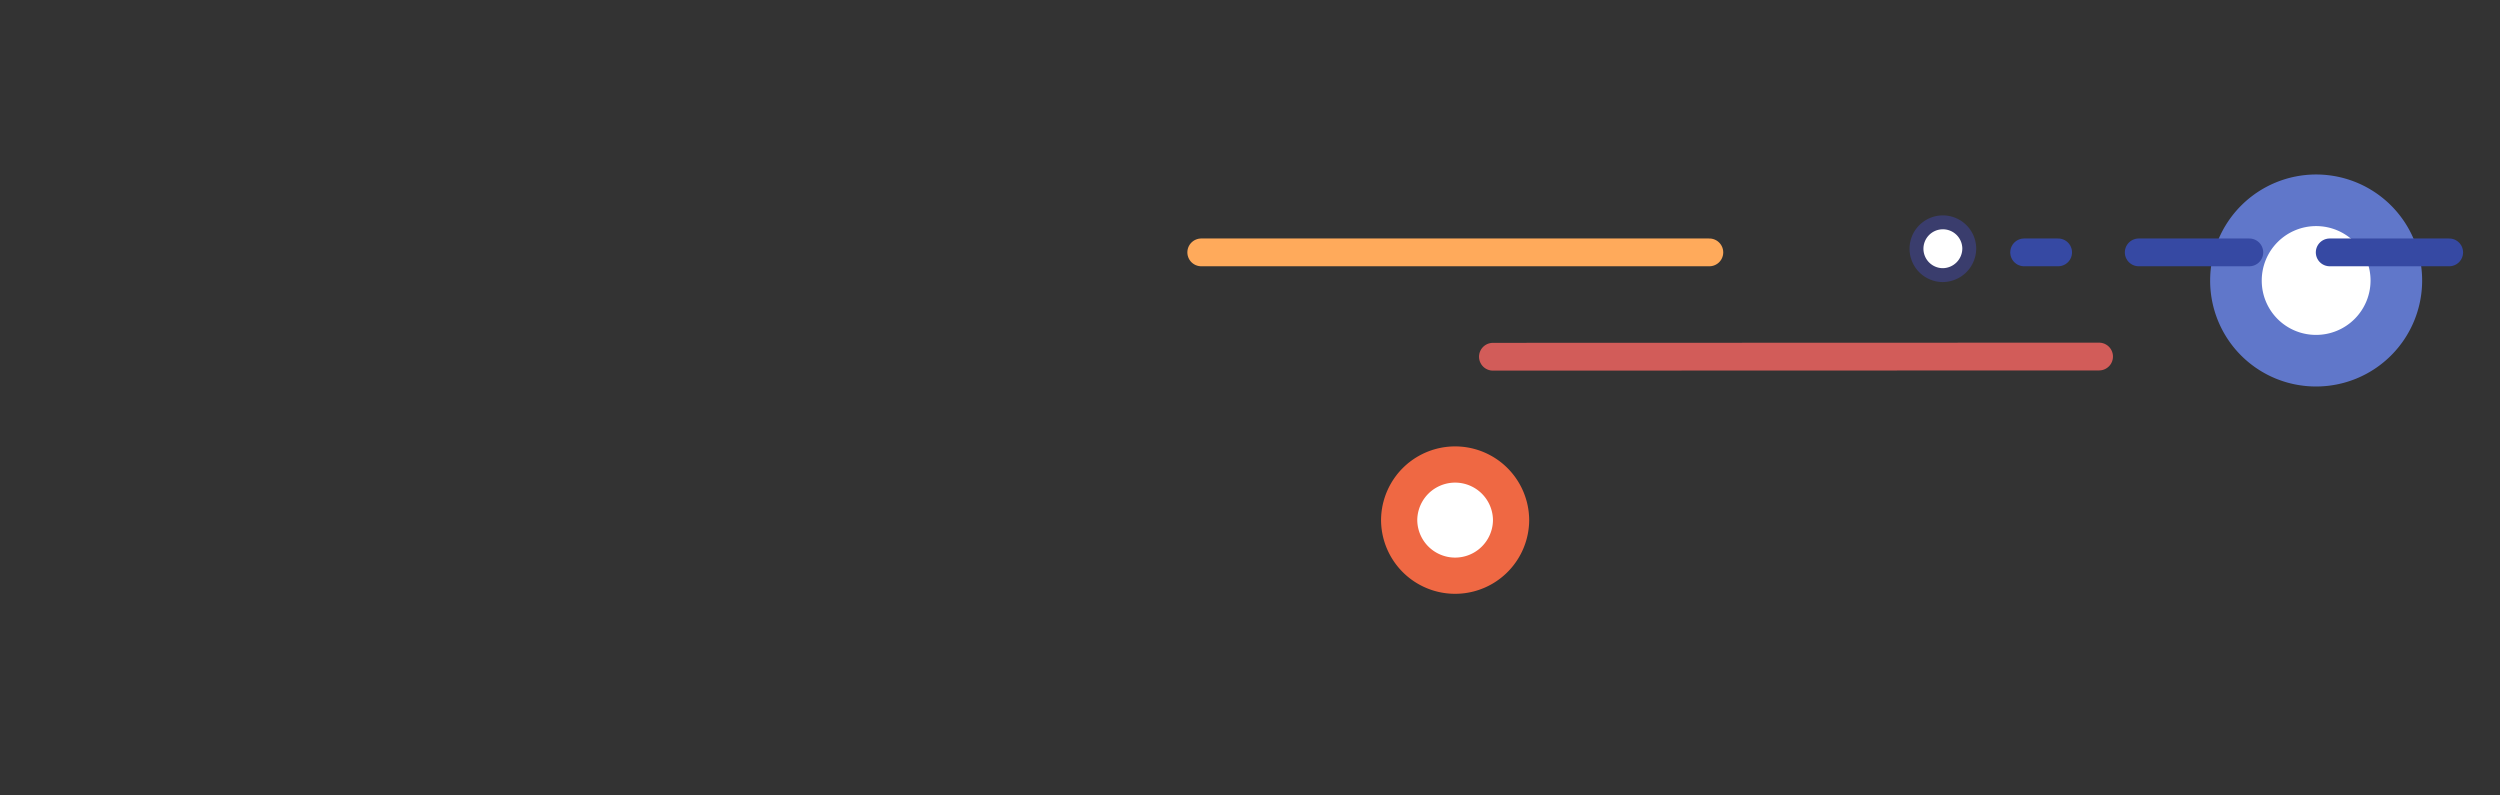 <svg xmlns="http://www.w3.org/2000/svg" width="720" height="229" viewBox="0 0 720 229"><rect x="0" y="0" width="720" height="229" fill="#333333" stroke="none"/><defs><style>.a,.c,.d{fill:#fff;}.a{stroke:#6077ca;stroke-width:14.86px;}.a,.b,.d,.e{stroke-miterlimit:10;}.b,.e,.f{fill:none;stroke-linecap:round;stroke-width:8px;}.b{stroke:#3649a3;}.c{stroke:#3a3d6d;stroke-width:4px;}.d{stroke:#ef6843;stroke-width:10.43px;}.e{stroke:#d25c59;}.f{stroke:#ffaa5b;stroke-linejoin:round;}</style></defs><title>home-bg-mobile-top</title><path class="a" d="M666.914,103.878a23.097,23.097,0,1,0-22.961-23.097A23.029,23.029,0,0,0,666.914,103.878Z"/><path class="b" d="M670.953,72.685h34.414"/><path class="b" d="M615.953,72.685h31.853"/><path class="b" d="M582.953,72.685h9.791"/><path class="c" d="M567.146,71.459a7.598,7.598,0,1,0-7.596,7.774A7.686,7.686,0,0,0,567.146,71.459Z"/><path class="d" d="M402.958,149.685a16.116,16.116,0,1,0,32.232,0v.209a16.116,16.116,0,1,0-32.232,0"/><path class="e" d="M429.958,102.739l174.577-.054"/><path class="f" d="M345.958,72.685h146.336"/></svg>